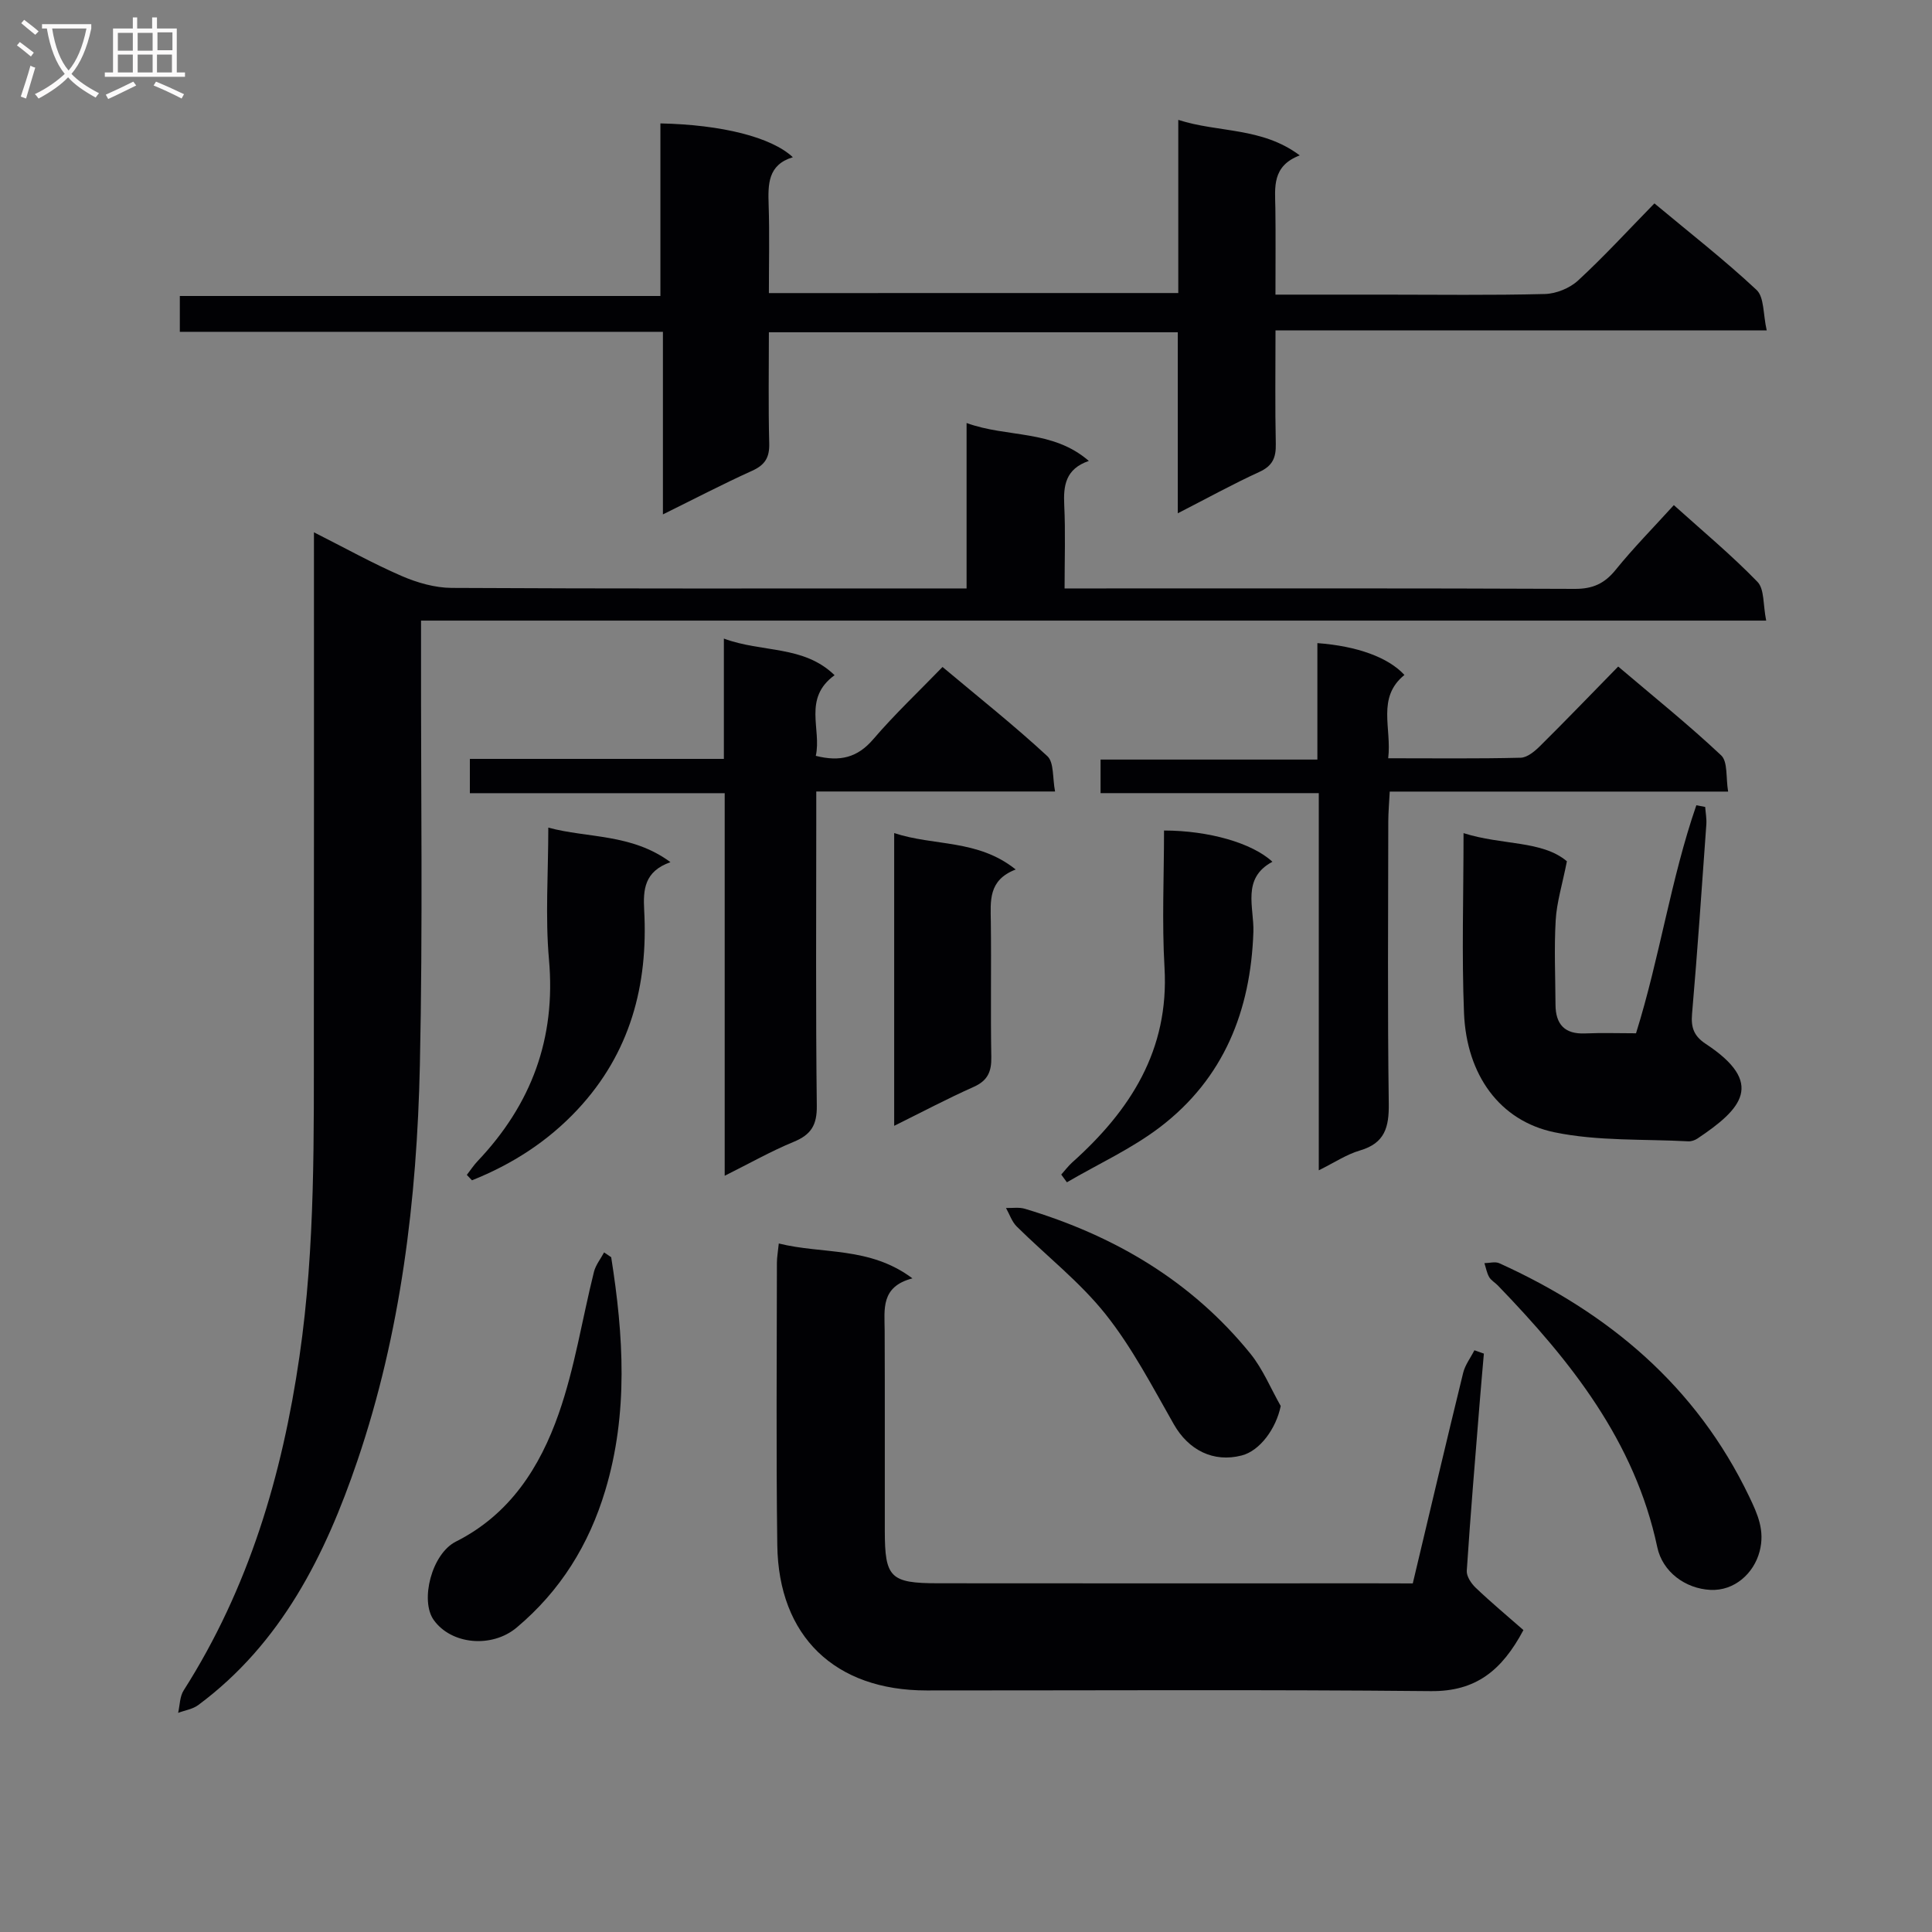 <svg enable-background="new 0 0 400 400" viewBox="0 0 400 400" xmlns="http://www.w3.org/2000/svg"><rect x="0" y="0" width="400" height="400" fill="#808080" stroke="none"/><g fill="#010104"><path d="m200.12 121.83c0-11.72 0-22.67 0-34.25 8.45 3.08 17.75 1.3 25.31 7.85-4.83 1.66-5.29 5.1-5.09 9.17.27 5.6.07 11.22.07 17.23h5.66c33.33 0 66.65-.06 99.97.09 3.72.02 6.17-1.1 8.47-3.95 3.65-4.51 7.75-8.67 12.04-13.39 5.93 5.34 11.92 10.32 17.31 15.88 1.47 1.51 1.14 4.76 1.81 8.03-93.36 0-185.72 0-278.5 0v6.59c-.04 28.49.38 56.99-.24 85.47-.61 27.81-3.93 55.4-12.93 81.87-6.63 19.51-15.73 37.81-32.95 50.59-1.15.86-2.77 1.09-4.17 1.62.36-1.56.33-3.37 1.14-4.64 13.48-21.16 20.39-44.48 23.98-69.14 3.33-22.86 2.96-45.8 2.98-68.76.04-33.64.02-67.29.02-101.88 6.41 3.23 12.14 6.43 18.13 9.03 3.23 1.4 6.9 2.46 10.38 2.48 33.32.18 66.65.11 99.97.11z"/><path d="m243.95 60.67c0-12.13 0-23.75 0-35.85 8.35 2.69 17.27 1.46 25.15 7.35-5.81 2.22-5.12 6.65-5.05 10.91.08 5.79.02 11.58.02 17.92h22.3c11.16 0 22.33.16 33.49-.13 2.34-.06 5.15-1.21 6.87-2.8 5.38-4.96 10.33-10.37 15.8-15.96 7.3 6.09 14.5 11.7 21.14 17.91 1.61 1.5 1.34 5.01 2.11 8.39-34.46 0-67.85 0-101.7 0 0 8.25-.11 15.88.06 23.5.06 2.82-.64 4.53-3.39 5.79-5.53 2.53-10.86 5.48-16.9 8.57 0-12.89 0-25 0-37.48-28.26 0-56.15 0-84.66 0 0 7.79-.13 15.4.07 23 .08 2.9-.85 4.46-3.52 5.67-6.02 2.72-11.88 5.78-18.49 9.04 0-12.79 0-24.97 0-37.8-33.58 0-66.61 0-100.02 0 0-2.71 0-4.79 0-7.42h99.5c0-12.25 0-23.99 0-35.73 12.76.27 22.99 2.85 27.42 7-5.2 1.58-5.15 5.61-5.01 9.91.2 5.96.05 11.93.05 18.22 28.29-.01 56.17-.01 84.76-.01z"/><path d="m292.5 327.83c3.55-14.9 6.92-29.27 10.43-43.59.4-1.65 1.54-3.12 2.33-4.68.65.23 1.31.46 1.96.69-.29 3.39-.6 6.78-.87 10.17-.93 11.59-1.91 23.18-2.67 34.78-.08 1.16.93 2.66 1.87 3.55 3.16 3.01 6.52 5.81 9.86 8.74-4.47 8.39-9.87 12.73-19.17 12.64-34.8-.34-69.6-.13-104.4-.14-18.97 0-30.66-11.18-30.91-30.1-.26-19.48-.09-38.96-.08-58.45 0-1.13.22-2.26.39-3.99 9.08 2.27 18.76.56 27.67 7.22-6.61 1.72-5.77 6.4-5.75 10.85.06 13.82.01 27.64.03 41.46.01 9.65 1.14 10.81 11 10.82 29.97.04 59.95.01 89.92.01 2.64.02 5.28.02 8.39.02z"/><path d="m150.04 243.43c0-26.78 0-52.71 0-79.21-17.71 0-35.1 0-52.76 0 0-2.62 0-4.67 0-7.1h52.59c0-8.23 0-16.13 0-24.91 7.96 2.96 16.49 1.33 22.92 7.58-6.63 4.82-2.65 11.17-3.89 16.7 5.03 1.27 8.64.36 11.89-3.43 4.43-5.17 9.4-9.86 14.35-14.97 7.61 6.38 14.89 12.16 21.7 18.46 1.41 1.3 1.05 4.52 1.6 7.32-16.69 0-32.64 0-49.44 0v5.58c0 19.83-.13 39.66.11 59.49.05 3.99-1.18 5.98-4.77 7.46-4.69 1.93-9.15 4.46-14.3 7.03z"/><path d="m273.04 242.3c0-26.28 0-51.85 0-78.09-15.21 0-30.07 0-45.18 0 0-2.61 0-4.55 0-6.95h44.89c0-8.31 0-16.2 0-24.11 8.26.61 14.7 2.97 18.02 6.59-5.79 4.71-2.59 11-3.36 17.25 9.52 0 18.47.11 27.42-.11 1.37-.03 2.93-1.34 4.03-2.43 5.31-5.26 10.49-10.65 16.17-16.45 7.39 6.28 14.6 12.07 21.32 18.39 1.4 1.32.95 4.59 1.44 7.5-23.62 0-46.54 0-70.06 0-.12 2.31-.29 4.22-.3 6.13-.02 19.48-.17 38.96.1 58.44.07 4.91-.8 8.22-5.96 9.73-2.8.82-5.33 2.53-8.53 4.11z"/><path d="m303.01 172.49c8 2.55 16.27 1.48 21.4 5.83-.96 4.86-2.11 8.5-2.32 12.2-.34 5.8-.07 11.65-.04 17.47.02 4.06 1.87 6.16 6.14 5.97 3.47-.15 6.96-.03 10.53-.03 4.92-15.72 7.2-31.92 12.49-47.21.61.12 1.22.24 1.83.35.09 1.21.32 2.43.24 3.62-.94 13.08-1.83 26.17-2.96 39.24-.25 2.84.41 4.59 2.83 6.19 12.36 8.14 7.49 13.46-1.72 19.61-.53.35-1.26.6-1.88.57-9.25-.5-18.72-.01-27.7-1.87-11.39-2.36-18.2-11.92-18.74-24.62-.49-12.12-.1-24.27-.1-37.32z"/><path d="m126.54 260.29c2.56 16.17 3.58 32.28-1.22 48.27-3.38 11.27-9.31 20.82-18.35 28.41-5.12 4.3-13.53 3.55-17.18-1.58-2.85-4.01-.43-13.69 4.6-16.22 11.21-5.64 17.41-15.42 21.29-26.5 3.32-9.47 4.85-19.56 7.29-29.34.36-1.43 1.38-2.69 2.1-4.03.5.33.99.66 1.47.99z"/><path d="m354.11 329.17c-5.15-.26-9.9-3.7-10.99-8.85-4.66-21.96-17.96-38.59-33.01-54.18-.58-.6-1.39-1.04-1.79-1.73-.5-.87-.67-1.92-.99-2.89 1.04-.01 2.23-.37 3.09.02 22.68 10.28 40.78 25.46 51.74 48.33 1.74 3.64 3.28 7 2.15 11.33-1.2 4.59-5.25 8.22-10.2 7.97z"/><path d="m96.65 243.25c.75-.96 1.41-1.99 2.25-2.87 11.11-11.72 16.22-25.37 14.76-41.71-.79-8.88-.14-17.88-.14-27.32 8.17 2.21 17.24 1.2 25.29 7.15-5.42 1.92-5.67 5.69-5.44 9.93.85 15.56-2.91 29.65-13.81 41.31-6.17 6.6-13.55 11.32-21.84 14.63-.36-.37-.71-.75-1.07-1.12z"/><path d="m185.13 233.09c0-20.44 0-40.07 0-60.61 8.3 2.74 17.3 1.23 25.16 7.54-5.73 2.2-5.2 6.52-5.15 10.82.12 9.33-.07 18.66.1 27.98.06 3.03-.73 4.91-3.65 6.21-5.41 2.41-10.66 5.19-16.46 8.06z"/><path d="m241 171.95c9.23.01 18.24 2.57 22.44 6.47-6.43 3.43-3.77 9.44-3.94 14.54-.56 16.34-6.14 30.32-19.29 40.37-5.91 4.51-12.85 7.67-19.32 11.45-.39-.53-.78-1.07-1.17-1.6.76-.85 1.45-1.77 2.29-2.53 12.02-10.76 20.07-23.25 19.09-40.31-.55-9.43-.1-18.93-.1-28.39z"/><path d="m265.16 291.1c-.96 4.68-4.3 9.27-8.08 10.24-5.88 1.52-11.01-1.12-14.05-6.45-4.43-7.77-8.6-15.84-14.13-22.79-5.32-6.69-12.26-12.09-18.39-18.16-1.02-1.01-1.5-2.55-2.23-3.84 1.31.04 2.71-.2 3.93.17 18.43 5.52 34.45 14.91 46.68 30 2.59 3.21 4.21 7.21 6.27 10.83z"/></g><path d="m6.4 11.7c-1-.8-1.9-1.6-2.9-2.3l.6-.7c.9.7 1.9 1.4 2.9 2.2zm-2.1 8.3c.7-2.1 1.4-4.2 2-6.4.2.1.6.3 1 .4-.7 2.3-1.3 4.4-1.9 6.4zm3-12.8c-1.1-.9-2.1-1.7-2.9-2.4l.6-.7c1 .8 2 1.5 3 2.4zm1.4-1.3v-.9h10.2v.9c-.9 4.2-2.3 7.3-4.1 9.4 1.3 1.4 3.2 2.7 5.7 4-.2.2-.4.5-.7.9-2.5-1.4-4.4-2.7-5.7-4.2-1.4 1.5-3.5 3-6.1 4.4 0 0 0 0-.1-.1-.3-.4-.5-.7-.7-.8 2.7-1.3 4.7-2.8 6.2-4.2-1.8-2.2-3-5.3-3.7-9.4zm9.2 0h-7.1c.6 3.8 1.7 6.7 3.4 8.7 1.7-2 2.9-4.8 3.7-8.7z" fill="#fbfafa"/><path d="m31.6 3.6h.9v2.3h4.1v9.1h1.7v.9h-16.6v-.9h1.7v-9.1h4.1v-2.3h.9v2.3h3.1v-2.3zm-4 13.3.6.8c-1.9.9-3.8 1.9-5.8 2.8-.2-.3-.3-.6-.5-.9 2-.9 3.9-1.8 5.7-2.7zm-3.2-10.1v3.7h3.1v-3.7zm0 4.5v3.7h3.1v-3.7zm4.1-4.5v3.7h3.1v-3.7zm0 4.5v3.7h3.1v-3.7zm9.1 9.1c-2.1-1.1-4.1-2-5.8-2.7l.5-.8c2.2.9 4.1 1.8 5.8 2.6zm-1.9-13.7h-3.1v3.7h3.1v-3.6zm-3.2 4.6v3.7h3.1v-3.7z" fill="#fbfafa"/></svg>